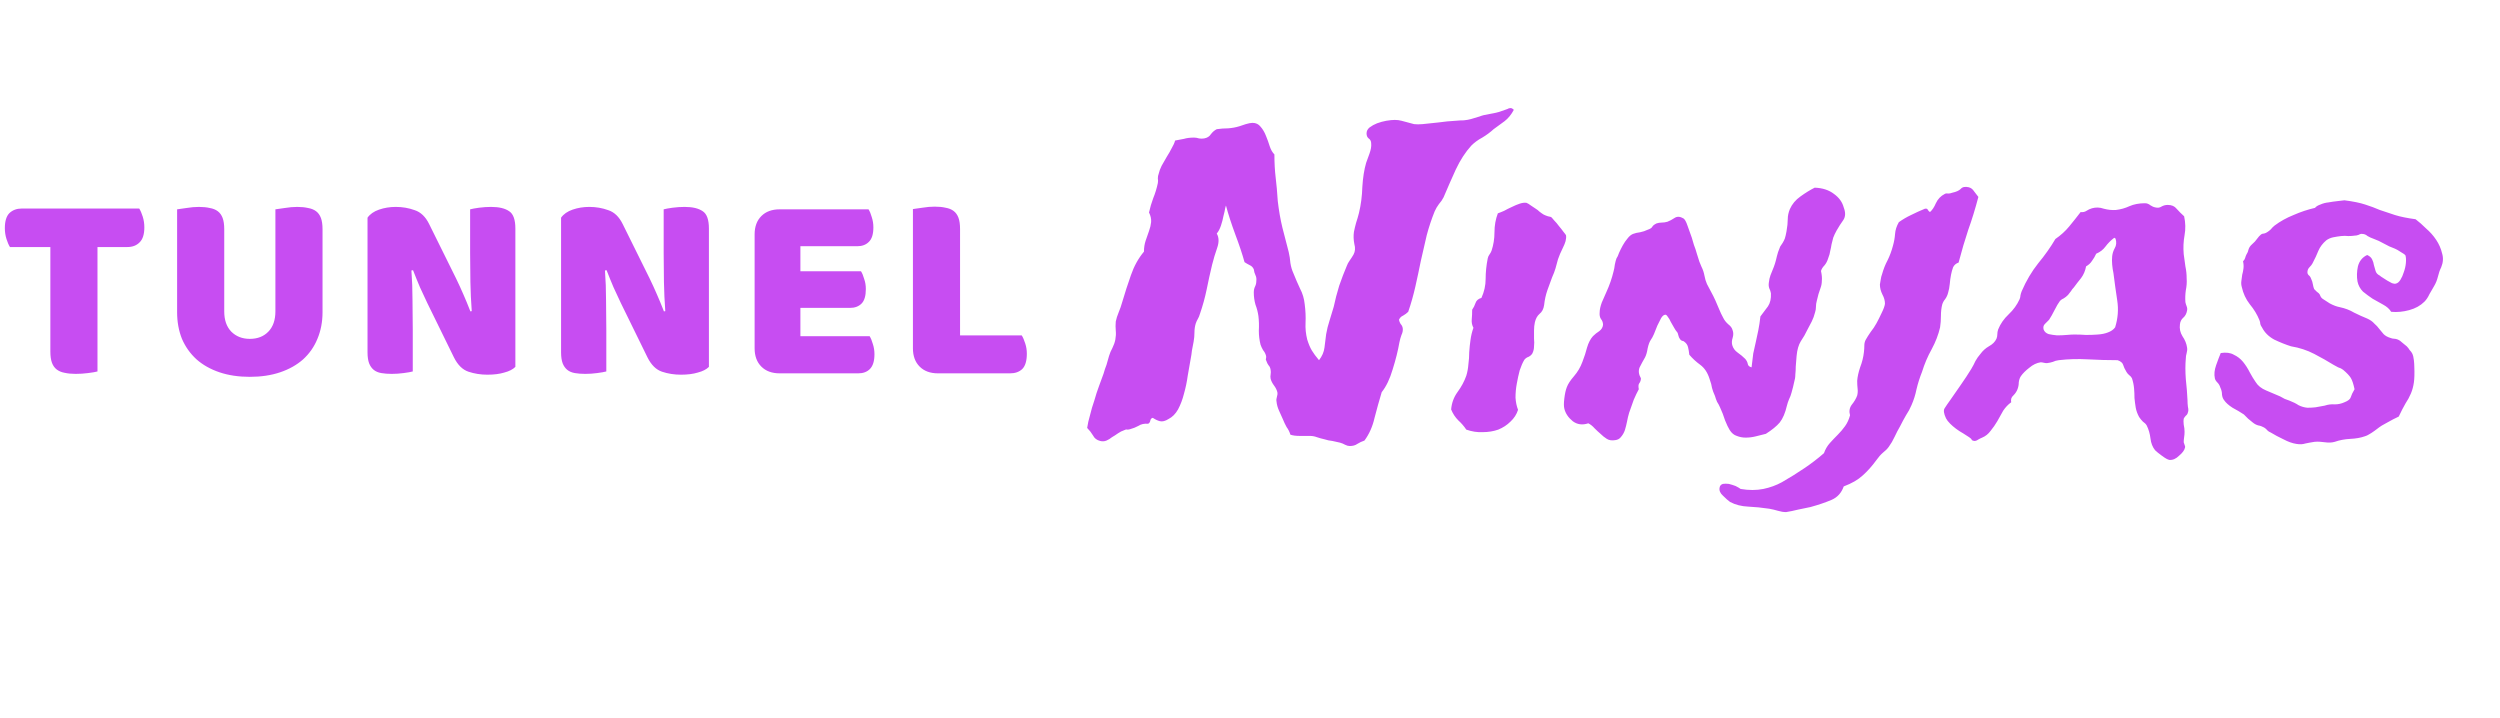 <svg width="557" height="160" viewBox="0 0 557 160" fill="none" xmlns="http://www.w3.org/2000/svg">
<path d="M337.281 24.469C336.719 25.531 336.031 26.375 335.219 27C334.469 27.562 333.656 28.156 332.781 28.781C332.031 29.469 331.188 30.094 330.25 30.656C329.312 31.156 328.5 31.75 327.812 32.438C326.5 33.875 325.344 35.656 324.344 37.781C323.406 39.844 322.5 41.906 321.625 43.969C321.375 44.469 321.031 44.969 320.594 45.469C320.219 45.969 319.906 46.5 319.656 47.062C318.969 48.75 318.375 50.531 317.875 52.406C317.438 54.281 317 56.188 316.562 58.125C316.188 60 315.781 61.906 315.344 63.844C314.906 65.781 314.375 67.656 313.75 69.469C313.438 69.781 313.062 70.062 312.625 70.312C312.188 70.5 311.875 70.812 311.688 71.25C311.75 71.562 311.875 71.875 312.062 72.188C312.312 72.438 312.469 72.75 312.531 73.125C312.594 73.625 312.5 74.125 312.25 74.625C312.062 75.125 311.906 75.688 311.781 76.312C311.469 78.125 310.969 80.125 310.281 82.312C309.656 84.438 308.844 86.125 307.844 87.375C307.281 89.25 306.75 91.156 306.25 93.094C305.812 95.031 305.062 96.719 304 98.156C303.438 98.344 302.906 98.594 302.406 98.906C301.969 99.219 301.406 99.375 300.719 99.375C300.406 99.375 300.062 99.281 299.688 99.094C299.375 98.906 299 98.75 298.562 98.625C298.062 98.5 297.5 98.375 296.875 98.25C296.25 98.188 295.656 98.062 295.094 97.875C294.531 97.75 293.969 97.594 293.406 97.406C292.906 97.219 292.406 97.125 291.906 97.125C291.344 97.125 290.594 97.125 289.656 97.125C288.719 97.125 288 97.031 287.5 96.844C287.312 96.219 287.031 95.656 286.656 95.156C286.344 94.594 286.062 94 285.812 93.375C285.562 92.812 285.281 92.188 284.969 91.5C284.656 90.812 284.469 90.125 284.406 89.438C284.344 89.125 284.375 88.781 284.5 88.406C284.625 88.031 284.656 87.688 284.594 87.375C284.469 86.875 284.219 86.375 283.844 85.875C283.469 85.375 283.219 84.875 283.094 84.375C283.031 84.062 283.031 83.75 283.094 83.438C283.156 83.062 283.156 82.719 283.094 82.406C283.031 81.969 282.875 81.625 282.625 81.375C282.438 81.125 282.281 80.812 282.156 80.438C282.031 80.25 282 80.062 282.062 79.875C282.125 79.625 282.125 79.406 282.062 79.219C281.938 78.781 281.719 78.375 281.406 78C281.156 77.562 280.969 77.156 280.844 76.781C280.594 75.781 280.469 74.75 280.469 73.688C280.531 72.562 280.5 71.469 280.375 70.406C280.25 69.531 280.031 68.688 279.719 67.875C279.469 67 279.344 66.094 279.344 65.156C279.344 64.656 279.438 64.219 279.625 63.844C279.812 63.469 279.906 63.062 279.906 62.625C279.969 62.125 279.906 61.688 279.719 61.312C279.531 60.938 279.406 60.5 279.344 60C279.156 59.562 278.844 59.25 278.406 59.062C278.031 58.875 277.656 58.656 277.281 58.406C276.781 56.594 276.094 54.531 275.219 52.219C274.344 49.844 273.656 47.719 273.156 45.844C273.156 45.719 273.094 45.906 272.969 46.406C272.906 46.844 272.781 47.406 272.594 48.094C272.469 48.781 272.281 49.5 272.031 50.25C271.781 51 271.469 51.594 271.094 52.031C271.594 52.906 271.625 53.969 271.188 55.219C270.75 56.469 270.375 57.719 270.062 58.969C269.625 60.781 269.219 62.625 268.844 64.5C268.469 66.312 267.969 68.125 267.344 69.938C267.219 70.375 267.062 70.75 266.875 71.062C266.688 71.375 266.531 71.719 266.406 72.094C266.219 72.719 266.125 73.375 266.125 74.062C266.125 74.75 266.062 75.438 265.938 76.125C265.812 76.812 265.688 77.469 265.562 78.094C265.5 78.719 265.406 79.344 265.281 79.969C265.094 81.094 264.875 82.344 264.625 83.719C264.438 85.094 264.156 86.438 263.781 87.75C263.469 89 263.031 90.156 262.469 91.219C261.906 92.219 261.188 92.938 260.312 93.375C259.625 93.812 259 93.969 258.438 93.844C257.938 93.719 257.406 93.469 256.844 93.094C256.531 93.156 256.344 93.375 256.281 93.75C256.219 94.062 256.062 94.281 255.812 94.406C254.938 94.344 254.219 94.5 253.656 94.875C253.094 95.188 252.469 95.438 251.781 95.625C251.594 95.688 251.375 95.719 251.125 95.719C250.938 95.656 250.75 95.688 250.562 95.812C250 96 249.5 96.25 249.062 96.562C248.625 96.875 248.188 97.156 247.75 97.406C247.375 97.719 246.969 97.969 246.531 98.156C246.094 98.344 245.625 98.375 245.125 98.25C244.375 98.062 243.844 97.656 243.531 97.031C243.156 96.406 242.719 95.844 242.219 95.344C242.344 94.469 242.562 93.5 242.875 92.438C243.125 91.375 243.438 90.312 243.812 89.25C244.125 88.125 244.469 87.062 244.844 86.062C245.219 85 245.562 84.062 245.875 83.25C246.062 82.562 246.281 81.906 246.531 81.281C246.719 80.656 246.906 80 247.094 79.312C247.281 78.688 247.531 78.094 247.844 77.531C248.156 76.906 248.375 76.281 248.5 75.656C248.625 74.969 248.656 74.312 248.594 73.688C248.531 73 248.531 72.312 248.594 71.625C248.719 71 248.938 70.312 249.25 69.562C249.562 68.812 249.812 68.094 250 67.406C250.625 65.281 251.281 63.25 251.969 61.312C252.656 59.312 253.625 57.562 254.875 56.062C254.875 55.188 255 54.375 255.25 53.625C255.5 52.875 255.75 52.156 256 51.469C256.25 50.781 256.406 50.125 256.469 49.5C256.531 48.812 256.375 48.094 256 47.344C256.25 46.219 256.562 45.156 256.938 44.156C257.375 43.094 257.719 41.969 257.969 40.781C258.031 40.469 258.031 40.125 257.969 39.75C257.969 39.375 258.031 39.031 258.156 38.719C258.281 38.156 258.5 37.562 258.812 36.938C259.188 36.25 259.562 35.594 259.938 34.969C260.375 34.281 260.75 33.625 261.062 33C261.438 32.375 261.688 31.812 261.812 31.312C262.5 31.188 263.156 31.062 263.781 30.938C264.406 30.75 265.156 30.656 266.031 30.656C266.406 30.656 266.781 30.719 267.156 30.844C267.531 30.906 267.906 30.906 268.281 30.844C268.969 30.719 269.469 30.406 269.781 29.906C270.156 29.406 270.594 29.031 271.094 28.781C271.969 28.656 272.812 28.594 273.625 28.594C274.5 28.531 275.344 28.375 276.156 28.125C276.531 28 277 27.844 277.562 27.656C278.188 27.469 278.688 27.375 279.062 27.375C279.812 27.375 280.406 27.656 280.844 28.219C281.344 28.781 281.75 29.469 282.062 30.281C282.375 31.031 282.656 31.812 282.906 32.625C283.156 33.375 283.5 33.969 283.938 34.406C283.938 36.281 284.031 38 284.219 39.562C284.406 41.062 284.562 42.812 284.688 44.812C284.938 46.938 285.281 48.906 285.719 50.719C286.156 52.469 286.625 54.281 287.125 56.156C287.312 56.969 287.438 57.781 287.5 58.594C287.625 59.406 287.844 60.156 288.156 60.844C288.656 62.094 289.156 63.25 289.656 64.312C290.219 65.375 290.562 66.531 290.688 67.781C290.875 69.219 290.938 70.594 290.875 71.906C290.812 73.156 290.938 74.406 291.25 75.656C291.562 76.656 291.906 77.469 292.281 78.094C292.656 78.719 293.188 79.438 293.875 80.25C294.562 79.375 294.969 78.438 295.094 77.438C295.219 76.438 295.344 75.438 295.469 74.438C295.656 73.375 295.906 72.375 296.219 71.438C296.531 70.438 296.844 69.406 297.156 68.344C297.469 66.844 297.875 65.281 298.375 63.656C298.938 62.031 299.5 60.562 300.062 59.25C300.188 58.875 300.406 58.469 300.719 58.031C301.031 57.594 301.312 57.156 301.562 56.719C301.938 56.031 302 55.25 301.75 54.375C301.562 53.438 301.531 52.531 301.656 51.656C301.781 51.031 301.938 50.375 302.125 49.688C302.375 48.938 302.594 48.188 302.781 47.438C303.219 45.625 303.469 43.688 303.531 41.625C303.656 39.562 303.938 37.781 304.375 36.281C304.562 35.781 304.812 35.094 305.125 34.219C305.438 33.344 305.562 32.594 305.5 31.969C305.5 31.469 305.312 31.094 304.938 30.844C304.625 30.594 304.469 30.219 304.469 29.719C304.469 29.219 304.688 28.781 305.125 28.406C305.625 28.031 306.188 27.719 306.812 27.469C307.5 27.219 308.188 27.031 308.875 26.906C309.625 26.781 310.25 26.719 310.75 26.719C311.312 26.719 311.812 26.781 312.25 26.906C312.75 27.031 313.219 27.156 313.656 27.281C314.094 27.406 314.562 27.531 315.062 27.656C315.625 27.719 316.25 27.719 316.938 27.656C318 27.531 319.188 27.406 320.5 27.281C321.812 27.094 323.094 26.969 324.344 26.906C324.969 26.844 325.562 26.812 326.125 26.812C326.75 26.75 327.281 26.656 327.719 26.531C328.344 26.344 328.969 26.156 329.594 25.969C330.219 25.719 330.969 25.531 331.844 25.406C332.594 25.281 333.312 25.125 334 24.938C334.75 24.688 335.375 24.469 335.875 24.281C336.062 24.156 336.25 24.094 336.438 24.094C336.688 24.031 336.969 24.156 337.281 24.469ZM323.312 91.219C323.438 89.781 323.906 88.5 324.719 87.375C325.594 86.188 326.25 84.969 326.688 83.719C326.938 82.906 327.094 82.062 327.156 81.188C327.281 80.25 327.344 79.344 327.344 78.469C327.406 77.531 327.5 76.625 327.625 75.75C327.75 74.812 327.969 73.906 328.281 73.031C327.969 72.469 327.844 71.844 327.906 71.156C327.969 70.469 328 69.75 328 69C328.312 68.562 328.562 68.062 328.75 67.5C328.938 66.938 329.375 66.562 330.062 66.375C330.688 65 331 63.594 331 62.156C331 60.656 331.156 59.125 331.469 57.562C331.531 57.25 331.656 56.969 331.844 56.719C332.031 56.469 332.188 56.188 332.312 55.875C332.75 54.562 332.969 53.188 332.969 51.75C332.969 50.25 333.219 48.844 333.719 47.531C334.094 47.406 334.562 47.219 335.125 46.969C335.688 46.656 336.25 46.375 336.812 46.125C337.438 45.812 338.031 45.562 338.594 45.375C339.156 45.188 339.656 45.125 340.094 45.188C340.406 45.312 340.719 45.5 341.031 45.75C341.344 45.938 341.719 46.188 342.156 46.5C342.469 46.688 342.75 46.906 343 47.156C343.312 47.406 343.625 47.625 343.938 47.812C344.188 47.938 344.5 48.062 344.875 48.188C345.312 48.25 345.594 48.344 345.719 48.469C345.781 48.531 345.969 48.75 346.281 49.125C346.656 49.5 347 49.906 347.312 50.344C347.688 50.781 348.031 51.219 348.344 51.656C348.656 52.031 348.844 52.281 348.906 52.406C348.969 52.781 348.938 53.219 348.812 53.719C348.688 54.156 348.5 54.625 348.25 55.125C348.062 55.562 347.844 56.031 347.594 56.531C347.406 56.969 347.25 57.375 347.125 57.75C346.938 58.438 346.75 59.125 346.562 59.812C346.375 60.438 346.125 61.094 345.812 61.781C345.5 62.594 345.156 63.531 344.781 64.594C344.406 65.656 344.156 66.781 344.031 67.969C343.906 68.844 343.562 69.5 343 69.938C342.5 70.375 342.156 71 341.969 71.812C341.844 72.375 341.781 72.969 341.781 73.594C341.781 74.219 341.781 74.844 341.781 75.469C341.844 76.031 341.844 76.594 341.781 77.156C341.781 77.719 341.656 78.25 341.406 78.75C341.219 79.062 340.938 79.312 340.562 79.5C340.188 79.625 339.875 79.844 339.625 80.156C339.25 80.781 338.906 81.562 338.594 82.5C338.344 83.438 338.125 84.438 337.938 85.5C337.75 86.5 337.656 87.531 337.656 88.594C337.719 89.594 337.906 90.5 338.219 91.312C337.906 92.312 337.344 93.188 336.531 93.938C335.781 94.688 334.875 95.281 333.812 95.719C332.75 96.094 331.594 96.281 330.344 96.281C329.156 96.344 327.938 96.156 326.688 95.719C326.188 94.969 325.594 94.281 324.906 93.656C324.219 92.969 323.688 92.156 323.312 91.219ZM353.875 94.312C352.562 94.75 351.406 94.594 350.406 93.844C349.406 93.031 348.781 92.094 348.531 91.031C348.406 90.531 348.406 89.781 348.531 88.781C348.656 87.719 348.844 86.875 349.094 86.25C349.344 85.562 349.875 84.75 350.688 83.812C351.5 82.875 352.125 81.812 352.562 80.625C353 79.5 353.344 78.438 353.594 77.438C353.906 76.375 354.344 75.531 354.906 74.906C355.344 74.469 355.812 74.094 356.312 73.781C356.812 73.406 357.094 72.938 357.156 72.375C357.156 71.875 357 71.438 356.688 71.062C356.438 70.688 356.344 70.188 356.406 69.562C356.406 69 356.562 68.281 356.875 67.406C357.25 66.531 357.594 65.75 357.906 65.062C358.594 63.562 359.125 62.031 359.5 60.469C359.625 60.031 359.719 59.531 359.781 58.969C359.906 58.344 360.031 57.875 360.156 57.562C360.344 57.312 360.531 56.906 360.719 56.344C360.969 55.781 361.25 55.219 361.562 54.656C361.875 54.094 362.219 53.594 362.594 53.156C362.969 52.656 363.375 52.312 363.812 52.125C364.312 51.938 364.844 51.812 365.406 51.75C366.031 51.625 366.594 51.438 367.094 51.188C367.656 51 368 50.781 368.125 50.531C368.25 50.281 368.562 50.031 369.062 49.781C369.438 49.656 369.812 49.594 370.188 49.594C370.625 49.594 371.062 49.531 371.5 49.406C372 49.219 372.531 48.938 373.094 48.562C373.656 48.188 374.312 48.219 375.062 48.656C375.375 48.844 375.688 49.406 376 50.344C376.312 51.281 376.625 52.156 376.938 52.969C377.062 53.406 377.219 53.938 377.406 54.562C377.656 55.188 377.875 55.844 378.062 56.531C378.25 57.156 378.438 57.75 378.625 58.312C378.812 58.812 378.969 59.188 379.094 59.438C379.406 60.062 379.625 60.719 379.75 61.406C379.875 62.094 380.062 62.719 380.312 63.281C380.625 63.906 380.938 64.5 381.25 65.062C381.562 65.625 381.875 66.25 382.188 66.938C382.5 67.625 382.781 68.281 383.031 68.906C383.281 69.531 383.594 70.188 383.969 70.875C384.219 71.375 384.594 71.844 385.094 72.281C385.594 72.656 385.906 73.094 386.031 73.594C386.219 74.094 386.219 74.656 386.031 75.281C385.844 75.844 385.812 76.375 385.938 76.875C386.125 77.562 386.531 78.125 387.156 78.562C387.781 79 388.344 79.469 388.844 79.969C389.156 80.344 389.344 80.719 389.406 81.094C389.469 81.469 389.75 81.719 390.25 81.844C390.375 80.656 390.5 79.625 390.625 78.75C390.812 77.875 391 77.031 391.188 76.219C391.375 75.344 391.562 74.469 391.75 73.594C391.938 72.656 392.094 71.625 392.219 70.5C392.844 69.688 393.406 68.938 393.906 68.25C394.406 67.5 394.625 66.531 394.562 65.344C394.5 64.969 394.375 64.594 394.188 64.219C394.062 63.844 394.031 63.438 394.094 63C394.156 62.375 394.281 61.812 394.469 61.312C394.656 60.812 394.906 60.188 395.219 59.438C395.406 58.938 395.562 58.438 395.688 57.938C395.812 57.375 395.969 56.781 396.156 56.156C396.344 55.656 396.5 55.25 396.625 54.938C396.812 54.625 397 54.344 397.188 54.094C397.375 53.781 397.531 53.469 397.656 53.156C397.781 52.781 397.906 52.25 398.031 51.562C398.219 50.5 398.312 49.594 398.312 48.844C398.312 48.094 398.469 47.344 398.781 46.594C399.281 45.469 400.062 44.531 401.125 43.781C402.25 42.969 403.312 42.312 404.312 41.812C406.062 41.875 407.5 42.344 408.625 43.219C409.75 44.031 410.469 45.031 410.781 46.219C411.219 47.344 411.188 48.281 410.688 49.031C410.188 49.719 409.688 50.5 409.188 51.375C408.875 51.938 408.625 52.469 408.438 52.969C408.312 53.469 408.188 53.969 408.062 54.469C408 54.906 407.906 55.375 407.781 55.875C407.719 56.375 407.562 56.938 407.312 57.562C407.125 58.188 406.844 58.719 406.469 59.156C406.094 59.531 405.844 59.938 405.719 60.375C405.906 61.25 405.969 61.969 405.906 62.531C405.906 63.094 405.812 63.625 405.625 64.125C405.5 64.562 405.344 65.031 405.156 65.531C405.031 65.969 404.906 66.469 404.781 67.031C404.656 67.469 404.594 67.906 404.594 68.344C404.594 68.781 404.531 69.188 404.406 69.562C404.219 70.312 403.969 71 403.656 71.625C403.344 72.25 403.031 72.844 402.719 73.406C402.281 74.344 401.781 75.219 401.219 76.031C400.719 76.844 400.406 77.938 400.281 79.312C400.219 80.188 400.156 80.969 400.094 81.656C400.094 82.281 400.062 82.875 400 83.438C400 84 399.906 84.594 399.719 85.219C399.594 85.844 399.406 86.594 399.156 87.469C399.031 87.969 398.844 88.469 398.594 88.969C398.406 89.406 398.25 89.875 398.125 90.375C397.75 92 397.219 93.25 396.531 94.125C395.844 94.938 394.812 95.781 393.438 96.656C392.688 96.844 391.938 97.031 391.188 97.219C390.438 97.406 389.688 97.5 388.938 97.5C388.25 97.5 387.594 97.375 386.969 97.125C386.344 96.938 385.812 96.5 385.375 95.812C385.062 95.312 384.719 94.594 384.344 93.656C384.031 92.656 383.656 91.688 383.219 90.75C383.031 90.312 382.812 89.906 382.562 89.531C382.375 89.094 382.219 88.656 382.094 88.219C381.781 87.531 381.562 86.938 381.438 86.438C381.375 85.938 381.188 85.25 380.875 84.375C380.438 83 379.75 81.969 378.812 81.281C377.875 80.594 377.062 79.844 376.375 79.031C376.312 78.406 376.219 77.844 376.094 77.344C375.969 76.844 375.688 76.438 375.25 76.125C375.125 76 374.969 75.938 374.781 75.938C374.594 75.875 374.438 75.75 374.312 75.562C374.125 75.312 374 75.031 373.938 74.719C373.875 74.344 373.75 74.062 373.562 73.875C373.438 73.75 373.25 73.469 373 73.031C372.75 72.594 372.5 72.156 372.25 71.719C372.062 71.281 371.844 70.906 371.594 70.594C371.344 70.219 371.156 70.062 371.031 70.125C370.719 70.125 370.406 70.375 370.094 70.875C369.844 71.375 369.562 71.938 369.25 72.562C369 73.188 368.75 73.812 368.5 74.438C368.25 75 368.031 75.406 367.844 75.656C367.531 76.094 367.281 76.75 367.094 77.625C366.969 78.438 366.781 79.094 366.531 79.594C366.094 80.344 365.688 81.094 365.312 81.844C365 82.594 365.094 83.406 365.594 84.281C365.594 84.719 365.469 85.094 365.219 85.406C365.031 85.656 365 86.094 365.125 86.719C364.75 87.406 364.375 88.188 364 89.062C363.688 89.938 363.344 90.906 362.969 91.969C362.781 92.594 362.625 93.25 362.5 93.938C362.375 94.562 362.219 95.188 362.031 95.812C361.844 96.375 361.562 96.875 361.188 97.312C360.875 97.75 360.438 98 359.875 98.062C359.125 98.188 358.5 98.094 358 97.781C357.5 97.469 357.031 97.094 356.594 96.656C356.156 96.281 355.719 95.875 355.281 95.438C354.844 94.938 354.375 94.562 353.875 94.312ZM440.781 43.875C440.094 46.5 439.344 48.938 438.531 51.188C437.781 53.438 437.062 55.875 436.375 58.5C435.812 58.688 435.406 59.031 435.156 59.531C434.969 60.031 434.812 60.594 434.688 61.219C434.562 61.844 434.469 62.531 434.406 63.281C434.344 63.969 434.219 64.625 434.031 65.25C433.906 65.75 433.688 66.219 433.375 66.656C433.062 67.031 432.844 67.438 432.719 67.875C432.531 68.625 432.438 69.469 432.438 70.406C432.438 71.281 432.375 72.125 432.25 72.938C431.875 74.562 431.25 76.188 430.375 77.812C429.5 79.375 428.781 81.062 428.219 82.875C427.719 84.125 427.312 85.406 427 86.719C426.75 87.969 426.375 89.156 425.875 90.281C425.562 91.031 425.156 91.781 424.656 92.531C424.219 93.281 423.781 94.094 423.344 94.969C422.906 95.719 422.5 96.5 422.125 97.312C421.75 98.125 421.312 98.875 420.812 99.562C420.5 100 420.062 100.438 419.5 100.875C419 101.312 418.531 101.844 418.094 102.469C417.094 103.844 416.062 105 415 105.938C414 106.875 412.594 107.688 410.781 108.375C410.281 109.812 409.375 110.812 408.062 111.375C406.75 111.938 405.188 112.469 403.375 112.969C402.562 113.156 401.656 113.344 400.656 113.531C399.656 113.781 398.75 113.969 397.938 114.094C397.375 114.094 396.781 114 396.156 113.812C395.531 113.625 394.875 113.469 394.188 113.344C392.5 113.094 390.938 112.938 389.5 112.875C388 112.812 386.656 112.469 385.469 111.844C385.031 111.531 384.5 111.062 383.875 110.438C383.25 109.875 383 109.281 383.125 108.656C383.188 108.219 383.438 107.938 383.875 107.812C384.25 107.75 384.688 107.75 385.188 107.812C385.688 107.938 386.188 108.094 386.688 108.281C387.188 108.531 387.562 108.75 387.812 108.938C389.625 109.25 391.312 109.25 392.875 108.938C394.375 108.625 395.75 108.125 397 107.438C398.75 106.438 400.406 105.406 401.969 104.344C403.469 103.344 404.938 102.219 406.375 100.969C406.688 100.094 407.125 99.344 407.688 98.719C408.25 98.094 408.844 97.469 409.469 96.844C410.031 96.281 410.562 95.656 411.062 94.969C411.562 94.281 411.938 93.469 412.188 92.531C411.938 91.656 412.062 90.875 412.562 90.188C413.125 89.5 413.531 88.812 413.781 88.125C413.906 87.625 413.938 87.125 413.875 86.625C413.812 86.062 413.781 85.469 413.781 84.844C413.844 83.969 414.062 82.969 414.438 81.844C414.875 80.719 415.156 79.594 415.281 78.469C415.344 77.906 415.375 77.406 415.375 76.969C415.375 76.531 415.469 76.125 415.656 75.75C415.969 75.188 416.344 74.594 416.781 73.969C417.281 73.344 417.719 72.688 418.094 72C418.469 71.312 418.844 70.562 419.219 69.75C419.656 68.875 419.906 68.188 419.969 67.688C419.969 67 419.781 66.312 419.406 65.625C419.031 64.875 418.844 64.125 418.844 63.375C418.906 63.062 418.969 62.688 419.031 62.25C419.094 61.812 419.188 61.438 419.312 61.125C419.625 60 420.031 58.969 420.531 58.031C421.031 57.031 421.438 55.938 421.75 54.75C422 53.875 422.156 53 422.219 52.125C422.281 51.25 422.562 50.375 423.062 49.5C423.938 48.875 424.844 48.344 425.781 47.906C426.781 47.406 427.812 46.938 428.875 46.5C429.25 46.438 429.469 46.531 429.531 46.781C429.656 46.969 429.812 47.125 430 47.25C430.5 46.812 430.938 46.156 431.312 45.281C431.75 44.344 432.406 43.656 433.281 43.219C433.469 43.094 433.719 43.062 434.031 43.125C434.344 43.125 434.656 43.062 434.969 42.938C435.844 42.75 436.469 42.469 436.844 42.094C437.219 41.656 437.812 41.531 438.625 41.719C439.125 41.844 439.531 42.156 439.844 42.656C440.156 43.094 440.469 43.5 440.781 43.875ZM457.938 53.25C459.125 52.438 460.156 51.5 461.031 50.438C461.906 49.375 462.75 48.312 463.562 47.25C464.062 47.312 464.5 47.219 464.875 46.969C465.25 46.719 465.656 46.531 466.094 46.406C466.969 46.156 467.844 46.188 468.719 46.5C469.656 46.75 470.562 46.844 471.438 46.781C472.5 46.656 473.5 46.375 474.438 45.938C475.438 45.5 476.594 45.281 477.906 45.281C478.344 45.281 478.75 45.438 479.125 45.75C479.5 46 479.875 46.156 480.25 46.219C480.75 46.344 481.188 46.281 481.562 46.031C482 45.781 482.469 45.656 482.969 45.656C483.844 45.656 484.5 45.938 484.938 46.5C485.438 47.062 486 47.625 486.625 48.188C486.938 49.625 486.969 51.031 486.719 52.406C486.469 53.781 486.406 55.188 486.531 56.625C486.656 57.562 486.781 58.469 486.906 59.344C487.094 60.219 487.188 61.125 487.188 62.062C487.25 62.875 487.188 63.75 487 64.688C486.875 65.562 486.844 66.438 486.906 67.312C486.969 67.625 487.062 67.938 487.188 68.25C487.312 68.562 487.344 68.875 487.281 69.188C487.156 69.875 486.875 70.406 486.438 70.781C486 71.156 485.75 71.656 485.688 72.281C485.562 73.219 485.75 74.094 486.25 74.906C486.812 75.719 487.156 76.562 487.281 77.438C487.344 77.812 487.312 78.219 487.188 78.656C487.062 79.094 487 79.5 487 79.875C486.875 81.25 486.875 82.781 487 84.469C487.188 86.156 487.312 87.719 487.375 89.156C487.375 89.656 487.406 90.156 487.469 90.656C487.594 91.156 487.594 91.562 487.469 91.875C487.406 92.188 487.25 92.438 487 92.625C486.812 92.812 486.656 93.031 486.531 93.281C486.469 93.594 486.469 94.031 486.531 94.594C486.656 95.156 486.719 95.688 486.719 96.188C486.719 96.625 486.688 97.031 486.625 97.406C486.562 97.844 486.531 98.219 486.531 98.531C486.594 98.719 486.656 98.906 486.719 99.094C486.844 99.344 486.875 99.562 486.812 99.75C486.688 100.312 486.25 100.906 485.5 101.531C484.812 102.219 484.094 102.531 483.344 102.469C482.969 102.406 482.406 102.094 481.656 101.531C480.969 101.031 480.469 100.625 480.156 100.312C479.594 99.625 479.25 98.75 479.125 97.688C479 96.625 478.719 95.656 478.281 94.781C478.094 94.469 477.812 94.188 477.438 93.938C477.125 93.625 476.844 93.281 476.594 92.906C476.219 92.219 475.969 91.531 475.844 90.844C475.719 90.094 475.625 89.375 475.562 88.688C475.562 87.938 475.531 87.219 475.469 86.531C475.406 85.781 475.25 85.031 475 84.281C474.875 84.031 474.688 83.812 474.438 83.625C474.188 83.438 473.969 83.188 473.781 82.875C473.406 82.25 473.156 81.719 473.031 81.281C472.906 80.844 472.5 80.5 471.812 80.25C469.625 80.25 467.406 80.188 465.156 80.062C462.969 79.938 460.812 80 458.688 80.25C458.188 80.312 457.75 80.438 457.375 80.625C457 80.75 456.562 80.844 456.062 80.906C455.812 80.906 455.562 80.875 455.312 80.812C455.062 80.75 454.844 80.719 454.656 80.719C453.781 80.844 452.938 81.25 452.125 81.938C451.312 82.562 450.688 83.188 450.25 83.812C450 84.188 449.844 84.656 449.781 85.219C449.781 85.719 449.688 86.219 449.5 86.719C449.312 87.219 449 87.688 448.562 88.125C448.125 88.5 447.969 89 448.094 89.625C447.406 90.125 446.812 90.75 446.312 91.5C445.875 92.25 445.438 93.031 445 93.844C444.562 94.594 444.062 95.312 443.5 96C443 96.688 442.375 97.188 441.625 97.5C441.312 97.625 441 97.781 440.688 97.969C440.438 98.156 440.156 98.25 439.844 98.25C439.531 98.188 439.344 98.094 439.281 97.969C439.281 97.844 439.094 97.656 438.719 97.406C438.344 97.156 437.906 96.875 437.406 96.562C436.844 96.25 436.312 95.906 435.812 95.531C435.312 95.156 434.875 94.781 434.5 94.406C434.062 93.969 433.75 93.562 433.562 93.188C433.062 92.125 432.969 91.375 433.281 90.938C433.594 90.438 434 89.844 434.5 89.156C435.188 88.156 435.969 87.031 436.844 85.781C437.719 84.531 438.5 83.344 439.188 82.219C439.562 81.594 439.875 81 440.125 80.438C440.438 79.875 440.812 79.344 441.25 78.844C441.75 78.156 442.375 77.594 443.125 77.156C443.938 76.719 444.5 76.156 444.812 75.469C444.938 75.156 445 74.844 445 74.531C445 74.156 445.062 73.781 445.188 73.406C445.688 72.156 446.469 71.031 447.531 70.031C448.594 69.031 449.406 67.906 449.969 66.656C450.094 66.344 450.156 66.062 450.156 65.812C450.219 65.5 450.312 65.188 450.438 64.875C451.438 62.562 452.656 60.5 454.094 58.688C455.594 56.875 456.875 55.062 457.938 53.25ZM471.062 52.969C470.312 53.531 469.656 54.188 469.094 54.938C468.594 55.625 467.906 56.156 467.031 56.531C466.781 57.094 466.469 57.625 466.094 58.125C465.781 58.625 465.344 59.031 464.781 59.344C464.594 60.344 464.219 61.219 463.656 61.969C463.094 62.656 462.562 63.344 462.062 64.031C461.812 64.281 461.594 64.562 461.406 64.875C461.219 65.125 461 65.406 460.75 65.719C460.438 66.031 460.125 66.281 459.812 66.469C459.5 66.594 459.219 66.781 458.969 67.031C458.594 67.531 458.188 68.219 457.75 69.094C457.312 69.969 456.906 70.688 456.531 71.25C456.219 71.562 455.906 71.875 455.594 72.188C455.281 72.5 455.188 72.906 455.312 73.406C455.5 73.906 455.875 74.25 456.438 74.438C457 74.562 457.625 74.656 458.312 74.719C459.062 74.719 459.781 74.688 460.469 74.625C461.156 74.562 461.719 74.531 462.156 74.531C463.031 74.531 463.906 74.562 464.781 74.625C465.719 74.625 466.594 74.594 467.406 74.531C468.281 74.469 469.031 74.312 469.656 74.062C470.344 73.812 470.875 73.438 471.25 72.938C471.875 70.938 472.031 68.938 471.719 66.938C471.406 64.875 471.125 62.844 470.875 60.844C470.75 60.281 470.656 59.656 470.594 58.969C470.531 58.281 470.531 57.656 470.594 57.094C470.656 56.469 470.844 55.875 471.156 55.312C471.531 54.688 471.594 53.969 471.344 53.156L471.062 52.969ZM527.406 56.812C527.969 57.062 528.344 57.406 528.531 57.844C528.719 58.219 528.844 58.625 528.906 59.062C529.031 59.5 529.156 59.938 529.281 60.375C529.406 60.812 529.719 61.156 530.219 61.406C530.344 61.531 530.562 61.688 530.875 61.875C531.188 62.062 531.531 62.281 531.906 62.531C532.281 62.719 532.625 62.906 532.938 63.094C533.312 63.219 533.594 63.25 533.781 63.188C534.156 63.125 534.5 62.844 534.812 62.344C535.125 61.844 535.375 61.281 535.562 60.656C535.812 59.969 535.969 59.281 536.031 58.594C536.094 57.906 536.062 57.344 535.938 56.906C535.812 56.719 535.469 56.469 534.906 56.156C534.344 55.781 533.906 55.531 533.594 55.406C532.719 55.094 531.906 54.719 531.156 54.281C530.406 53.844 529.594 53.469 528.719 53.156C528.344 53.031 527.938 52.844 527.5 52.594C527.125 52.281 526.75 52.125 526.375 52.125C526.125 52.062 525.844 52.125 525.531 52.312C525.219 52.438 524.906 52.5 524.594 52.5C524.219 52.562 523.75 52.594 523.188 52.594C522.688 52.531 522.156 52.531 521.594 52.594C521.031 52.656 520.438 52.75 519.812 52.875C519.25 53 518.75 53.219 518.312 53.531C517.5 54.219 516.906 55 516.531 55.875C516.219 56.688 515.781 57.625 515.219 58.688C515.094 58.938 514.875 59.219 514.562 59.531C514.25 59.844 514.094 60.219 514.094 60.656C514.094 60.906 514.188 61.125 514.375 61.312C514.625 61.5 514.812 61.781 514.938 62.156C515.125 62.531 515.25 62.938 515.312 63.375C515.375 63.75 515.469 64.094 515.594 64.406C515.781 64.594 515.969 64.781 516.156 64.969C516.344 65.094 516.5 65.219 516.625 65.344C516.812 65.531 516.938 65.75 517 66C517.125 66.25 517.281 66.438 517.469 66.562C517.781 66.75 518.312 67.094 519.062 67.594C519.875 68.031 520.625 68.312 521.312 68.438C522.5 68.688 523.562 69.094 524.5 69.656C525.5 70.156 526.469 70.594 527.406 70.969C528.094 71.281 528.625 71.656 529 72.094C529.438 72.469 529.812 72.875 530.125 73.312C530.438 73.688 530.75 74.062 531.062 74.438C531.438 74.812 531.938 75.094 532.562 75.281C532.875 75.406 533.156 75.469 533.406 75.469C533.656 75.469 533.938 75.531 534.25 75.656C534.562 75.781 534.875 76 535.188 76.312C535.5 76.562 535.844 76.844 536.219 77.156C536.469 77.406 536.688 77.688 536.875 78C537.125 78.25 537.312 78.5 537.438 78.75C537.625 79.125 537.75 79.625 537.812 80.25C537.875 80.812 537.906 81.281 537.906 81.656C537.969 83.156 537.938 84.344 537.812 85.219C537.688 86.094 537.469 86.906 537.156 87.656C536.844 88.406 536.438 89.156 535.938 89.906C535.5 90.656 535 91.625 534.438 92.812C533.625 93.188 532.781 93.625 531.906 94.125C531.031 94.562 530.281 95.031 529.656 95.531C529.344 95.781 528.906 96.094 528.344 96.469C527.781 96.844 527.281 97.094 526.844 97.219C525.969 97.531 524.906 97.719 523.656 97.781C522.406 97.844 521.25 98.062 520.188 98.438C519.562 98.625 518.812 98.656 517.938 98.531C517.125 98.406 516.375 98.375 515.688 98.438C514.875 98.562 514.188 98.688 513.625 98.812C513.062 99 512.406 99.031 511.656 98.906C510.781 98.781 509.812 98.438 508.75 97.875C507.688 97.375 506.75 96.875 505.938 96.375C505.625 96.25 505.375 96.094 505.188 95.906C505 95.656 504.75 95.438 504.438 95.25C504 95 503.562 94.844 503.125 94.781C502.688 94.656 502.281 94.438 501.906 94.125C501.531 93.812 501.188 93.531 500.875 93.281C500.562 92.969 500.25 92.656 499.938 92.344C499.188 91.844 498.344 91.344 497.406 90.844C496.531 90.281 495.906 89.719 495.531 89.156C495.281 88.844 495.125 88.438 495.062 87.938C495.062 87.375 494.938 86.844 494.688 86.344C494.562 85.906 494.344 85.531 494.031 85.219C493.719 84.906 493.531 84.594 493.469 84.281C493.281 83.406 493.375 82.438 493.75 81.375C494.125 80.312 494.469 79.406 494.781 78.656C495.969 78.469 496.938 78.594 497.688 79.031C498.5 79.406 499.188 79.938 499.75 80.625C500.312 81.312 500.812 82.094 501.25 82.969C501.688 83.781 502.125 84.5 502.562 85.125C503.062 85.938 503.844 86.562 504.906 87C505.969 87.438 507 87.875 508 88.312C508.375 88.5 508.719 88.688 509.031 88.875C509.406 89 509.75 89.125 510.062 89.25C510.875 89.562 511.562 89.906 512.125 90.281C512.75 90.594 513.406 90.781 514.094 90.844C514.719 90.844 515.312 90.812 515.875 90.75C516.5 90.625 517.188 90.5 517.938 90.375C518.688 90.125 519.438 90.031 520.188 90.094C520.938 90.094 521.656 89.938 522.344 89.625C523.156 89.312 523.625 88.938 523.75 88.5C523.875 88.062 524.156 87.469 524.594 86.719C524.344 85.531 524.062 84.688 523.75 84.188C523.438 83.688 522.875 83.094 522.062 82.406C521.75 82.156 521.375 81.969 520.938 81.844C520.562 81.656 520.219 81.469 519.906 81.281C518.594 80.469 517.156 79.656 515.594 78.844C514.031 78.031 512.312 77.469 510.438 77.156C509.25 76.781 508 76.281 506.688 75.656C505.438 74.969 504.531 74.062 503.969 72.938C503.781 72.688 503.656 72.438 503.594 72.188C503.594 71.938 503.531 71.656 503.406 71.344C502.906 70.094 502.188 68.906 501.25 67.781C500.375 66.656 499.781 65.375 499.469 63.938C499.344 63.5 499.312 63.062 499.375 62.625C499.438 62.125 499.5 61.656 499.562 61.219C499.688 60.781 499.781 60.312 499.844 59.812C499.906 59.312 499.875 58.781 499.75 58.219C500 57.969 500.156 57.719 500.219 57.469C500.281 57.219 500.375 56.969 500.5 56.719C500.75 56.344 500.906 55.969 500.969 55.594C501.094 55.156 501.375 54.75 501.812 54.375C502.25 54 502.594 53.625 502.844 53.25C503.156 52.812 503.469 52.469 503.781 52.219C503.969 52.094 504.188 52.031 504.438 52.031C504.688 51.969 504.906 51.875 505.094 51.75C505.406 51.562 505.688 51.344 505.938 51.094C506.188 50.781 506.469 50.5 506.781 50.25C508.031 49.312 509.438 48.531 511 47.906C512.562 47.219 514.156 46.688 515.781 46.312C516.031 46 516.438 45.75 517 45.562C517.562 45.312 518.156 45.156 518.781 45.094C519.469 44.969 520.125 44.875 520.75 44.812C521.375 44.75 521.906 44.688 522.344 44.625C524.281 44.875 525.812 45.188 526.938 45.562C528.125 45.938 529.219 46.344 530.219 46.781C531.281 47.156 532.406 47.531 533.594 47.906C534.781 48.281 536.312 48.594 538.188 48.844C538.938 49.406 539.719 50.094 540.531 50.906C541.406 51.656 542.156 52.5 542.781 53.438C543.406 54.375 543.844 55.375 544.094 56.438C544.406 57.438 544.344 58.469 543.906 59.531C543.594 60.156 543.344 60.875 543.156 61.688C542.969 62.438 542.688 63.125 542.312 63.75C542 64.25 541.656 64.844 541.281 65.531C540.969 66.219 540.594 66.781 540.156 67.219C539.281 68.094 538.156 68.719 536.781 69.094C535.406 69.469 534.062 69.594 532.75 69.469C532.375 68.844 531.781 68.312 530.969 67.875C530.219 67.438 529.438 67 528.625 66.562C527.875 66.062 527.156 65.531 526.469 64.969C525.844 64.344 525.438 63.594 525.25 62.719C525.062 61.656 525.094 60.531 525.344 59.344C525.656 58.156 526.344 57.312 527.406 56.812Z" fill="#C74DF2"/>
<path d="M2.22 55.04C1.94 54.6 1.68 54 1.44 53.24C1.2 52.48 1.08 51.68 1.08 50.84C1.08 49.28 1.42 48.16 2.1 47.48C2.82 46.8 3.74 46.46 4.86 46.46H31.02C31.3 46.9 31.56 47.5 31.8 48.26C32.04 49.02 32.16 49.82 32.16 50.66C32.16 52.22 31.8 53.34 31.08 54.02C30.4 54.7 29.5 55.04 28.38 55.04H21.72V82.76C21.28 82.88 20.58 83 19.62 83.12C18.7 83.24 17.78 83.3 16.86 83.3C15.94 83.3 15.12 83.22 14.4 83.06C13.72 82.94 13.14 82.7 12.66 82.34C12.18 81.98 11.82 81.48 11.58 80.84C11.34 80.2 11.22 79.36 11.22 78.32V55.04H2.22ZM71.86 69.56C71.86 71.72 71.48 73.7 70.72 75.5C70 77.26 68.94 78.78 67.54 80.06C66.14 81.3 64.44 82.26 62.44 82.94C60.44 83.62 58.18 83.96 55.66 83.96C53.14 83.96 50.88 83.62 48.88 82.94C46.88 82.26 45.18 81.3 43.78 80.06C42.38 78.78 41.3 77.26 40.54 75.5C39.82 73.7 39.46 71.72 39.46 69.56V46.64C39.9 46.56 40.6 46.46 41.56 46.34C42.52 46.18 43.44 46.1 44.32 46.1C45.24 46.1 46.04 46.18 46.72 46.34C47.44 46.46 48.04 46.7 48.52 47.06C49 47.42 49.36 47.92 49.6 48.56C49.84 49.2 49.96 50.04 49.96 51.08V69.38C49.96 71.3 50.48 72.8 51.52 73.88C52.6 74.96 53.98 75.5 55.66 75.5C57.38 75.5 58.76 74.96 59.8 73.88C60.84 72.8 61.36 71.3 61.36 69.38V46.64C61.8 46.56 62.5 46.46 63.46 46.34C64.42 46.18 65.34 46.1 66.22 46.1C67.14 46.1 67.94 46.18 68.62 46.34C69.34 46.46 69.94 46.7 70.42 47.06C70.9 47.42 71.26 47.92 71.5 48.56C71.74 49.2 71.86 50.04 71.86 51.08V69.56ZM114.824 81.74C114.264 82.3 113.444 82.72 112.364 83C111.324 83.32 110.064 83.48 108.584 83.48C107.104 83.48 105.704 83.26 104.384 82.82C103.064 82.38 101.984 81.32 101.144 79.64L95.204 67.52C94.604 66.28 94.064 65.12 93.584 64.04C93.104 62.92 92.584 61.64 92.024 60.2L91.664 60.26C91.824 62.42 91.904 64.62 91.904 66.86C91.944 69.1 91.964 71.3 91.964 73.46V82.76C91.524 82.88 90.844 83 89.924 83.12C89.044 83.24 88.164 83.3 87.284 83.3C86.404 83.3 85.624 83.24 84.944 83.12C84.264 83 83.704 82.76 83.264 82.4C82.824 82.04 82.484 81.56 82.244 80.96C82.004 80.32 81.884 79.5 81.884 78.5V48.5C82.444 47.7 83.304 47.1 84.464 46.7C85.624 46.3 86.864 46.1 88.184 46.1C89.664 46.1 91.064 46.34 92.384 46.82C93.744 47.26 94.824 48.3 95.624 49.94L101.624 62.06C102.224 63.3 102.764 64.48 103.244 65.6C103.724 66.68 104.244 67.94 104.804 69.38L105.104 69.32C104.944 67.16 104.844 65 104.804 62.84C104.764 60.68 104.744 58.52 104.744 56.36V46.64C105.184 46.52 105.844 46.4 106.724 46.28C107.644 46.16 108.544 46.1 109.424 46.1C111.184 46.1 112.524 46.42 113.444 47.06C114.364 47.66 114.824 48.94 114.824 50.9V81.74ZM157.946 81.74C157.386 82.3 156.566 82.72 155.486 83C154.446 83.32 153.186 83.48 151.706 83.48C150.226 83.48 148.826 83.26 147.506 82.82C146.186 82.38 145.106 81.32 144.266 79.64L138.326 67.52C137.726 66.28 137.186 65.12 136.706 64.04C136.226 62.92 135.706 61.64 135.146 60.2L134.786 60.26C134.946 62.42 135.026 64.62 135.026 66.86C135.066 69.1 135.086 71.3 135.086 73.46V82.76C134.646 82.88 133.966 83 133.046 83.12C132.166 83.24 131.286 83.3 130.406 83.3C129.526 83.3 128.746 83.24 128.066 83.12C127.386 83 126.826 82.76 126.386 82.4C125.946 82.04 125.606 81.56 125.366 80.96C125.126 80.32 125.006 79.5 125.006 78.5V48.5C125.566 47.7 126.426 47.1 127.586 46.7C128.746 46.3 129.986 46.1 131.306 46.1C132.786 46.1 134.186 46.34 135.506 46.82C136.866 47.26 137.946 48.3 138.746 49.94L144.746 62.06C145.346 63.3 145.886 64.48 146.366 65.6C146.846 66.68 147.366 67.94 147.926 69.38L148.226 69.32C148.066 67.16 147.966 65 147.926 62.84C147.886 60.68 147.866 58.52 147.866 56.36V46.64C148.306 46.52 148.966 46.4 149.846 46.28C150.766 46.16 151.666 46.1 152.546 46.1C154.306 46.1 155.646 46.42 156.566 47.06C157.486 47.66 157.946 48.94 157.946 50.9V81.74ZM168.129 52.22C168.129 50.5 168.629 49.14 169.629 48.14C170.629 47.14 171.989 46.64 173.709 46.64H193.509C193.789 47.08 194.029 47.66 194.229 48.38C194.469 49.1 194.589 49.86 194.589 50.66C194.589 52.18 194.249 53.26 193.569 53.9C192.929 54.54 192.069 54.86 190.989 54.86H178.329V60.44H191.829C192.109 60.88 192.349 61.46 192.549 62.18C192.789 62.86 192.909 63.6 192.909 64.4C192.909 65.92 192.589 67 191.949 67.64C191.309 68.28 190.449 68.6 189.369 68.6H178.329V74.9H193.749C194.029 75.34 194.269 75.92 194.469 76.64C194.709 77.36 194.829 78.12 194.829 78.92C194.829 80.44 194.489 81.54 193.809 82.22C193.169 82.86 192.309 83.18 191.229 83.18H173.709C171.989 83.18 170.629 82.68 169.629 81.68C168.629 80.68 168.129 79.32 168.129 77.6V52.22ZM208.98 83.18C207.26 83.18 205.9 82.68 204.9 81.68C203.9 80.68 203.4 79.32 203.4 77.6V46.58C203.84 46.5 204.54 46.4 205.5 46.28C206.46 46.12 207.38 46.04 208.26 46.04C209.18 46.04 209.98 46.12 210.66 46.28C211.38 46.4 211.98 46.64 212.46 47C212.94 47.36 213.3 47.86 213.54 48.5C213.78 49.14 213.9 49.98 213.9 51.02V74.72H227.64C227.92 75.16 228.18 75.76 228.42 76.52C228.66 77.24 228.78 78 228.78 78.8C228.78 80.4 228.44 81.54 227.76 82.22C227.08 82.86 226.18 83.18 225.06 83.18H208.98Z" fill="#C74DF2"/>
</svg>
